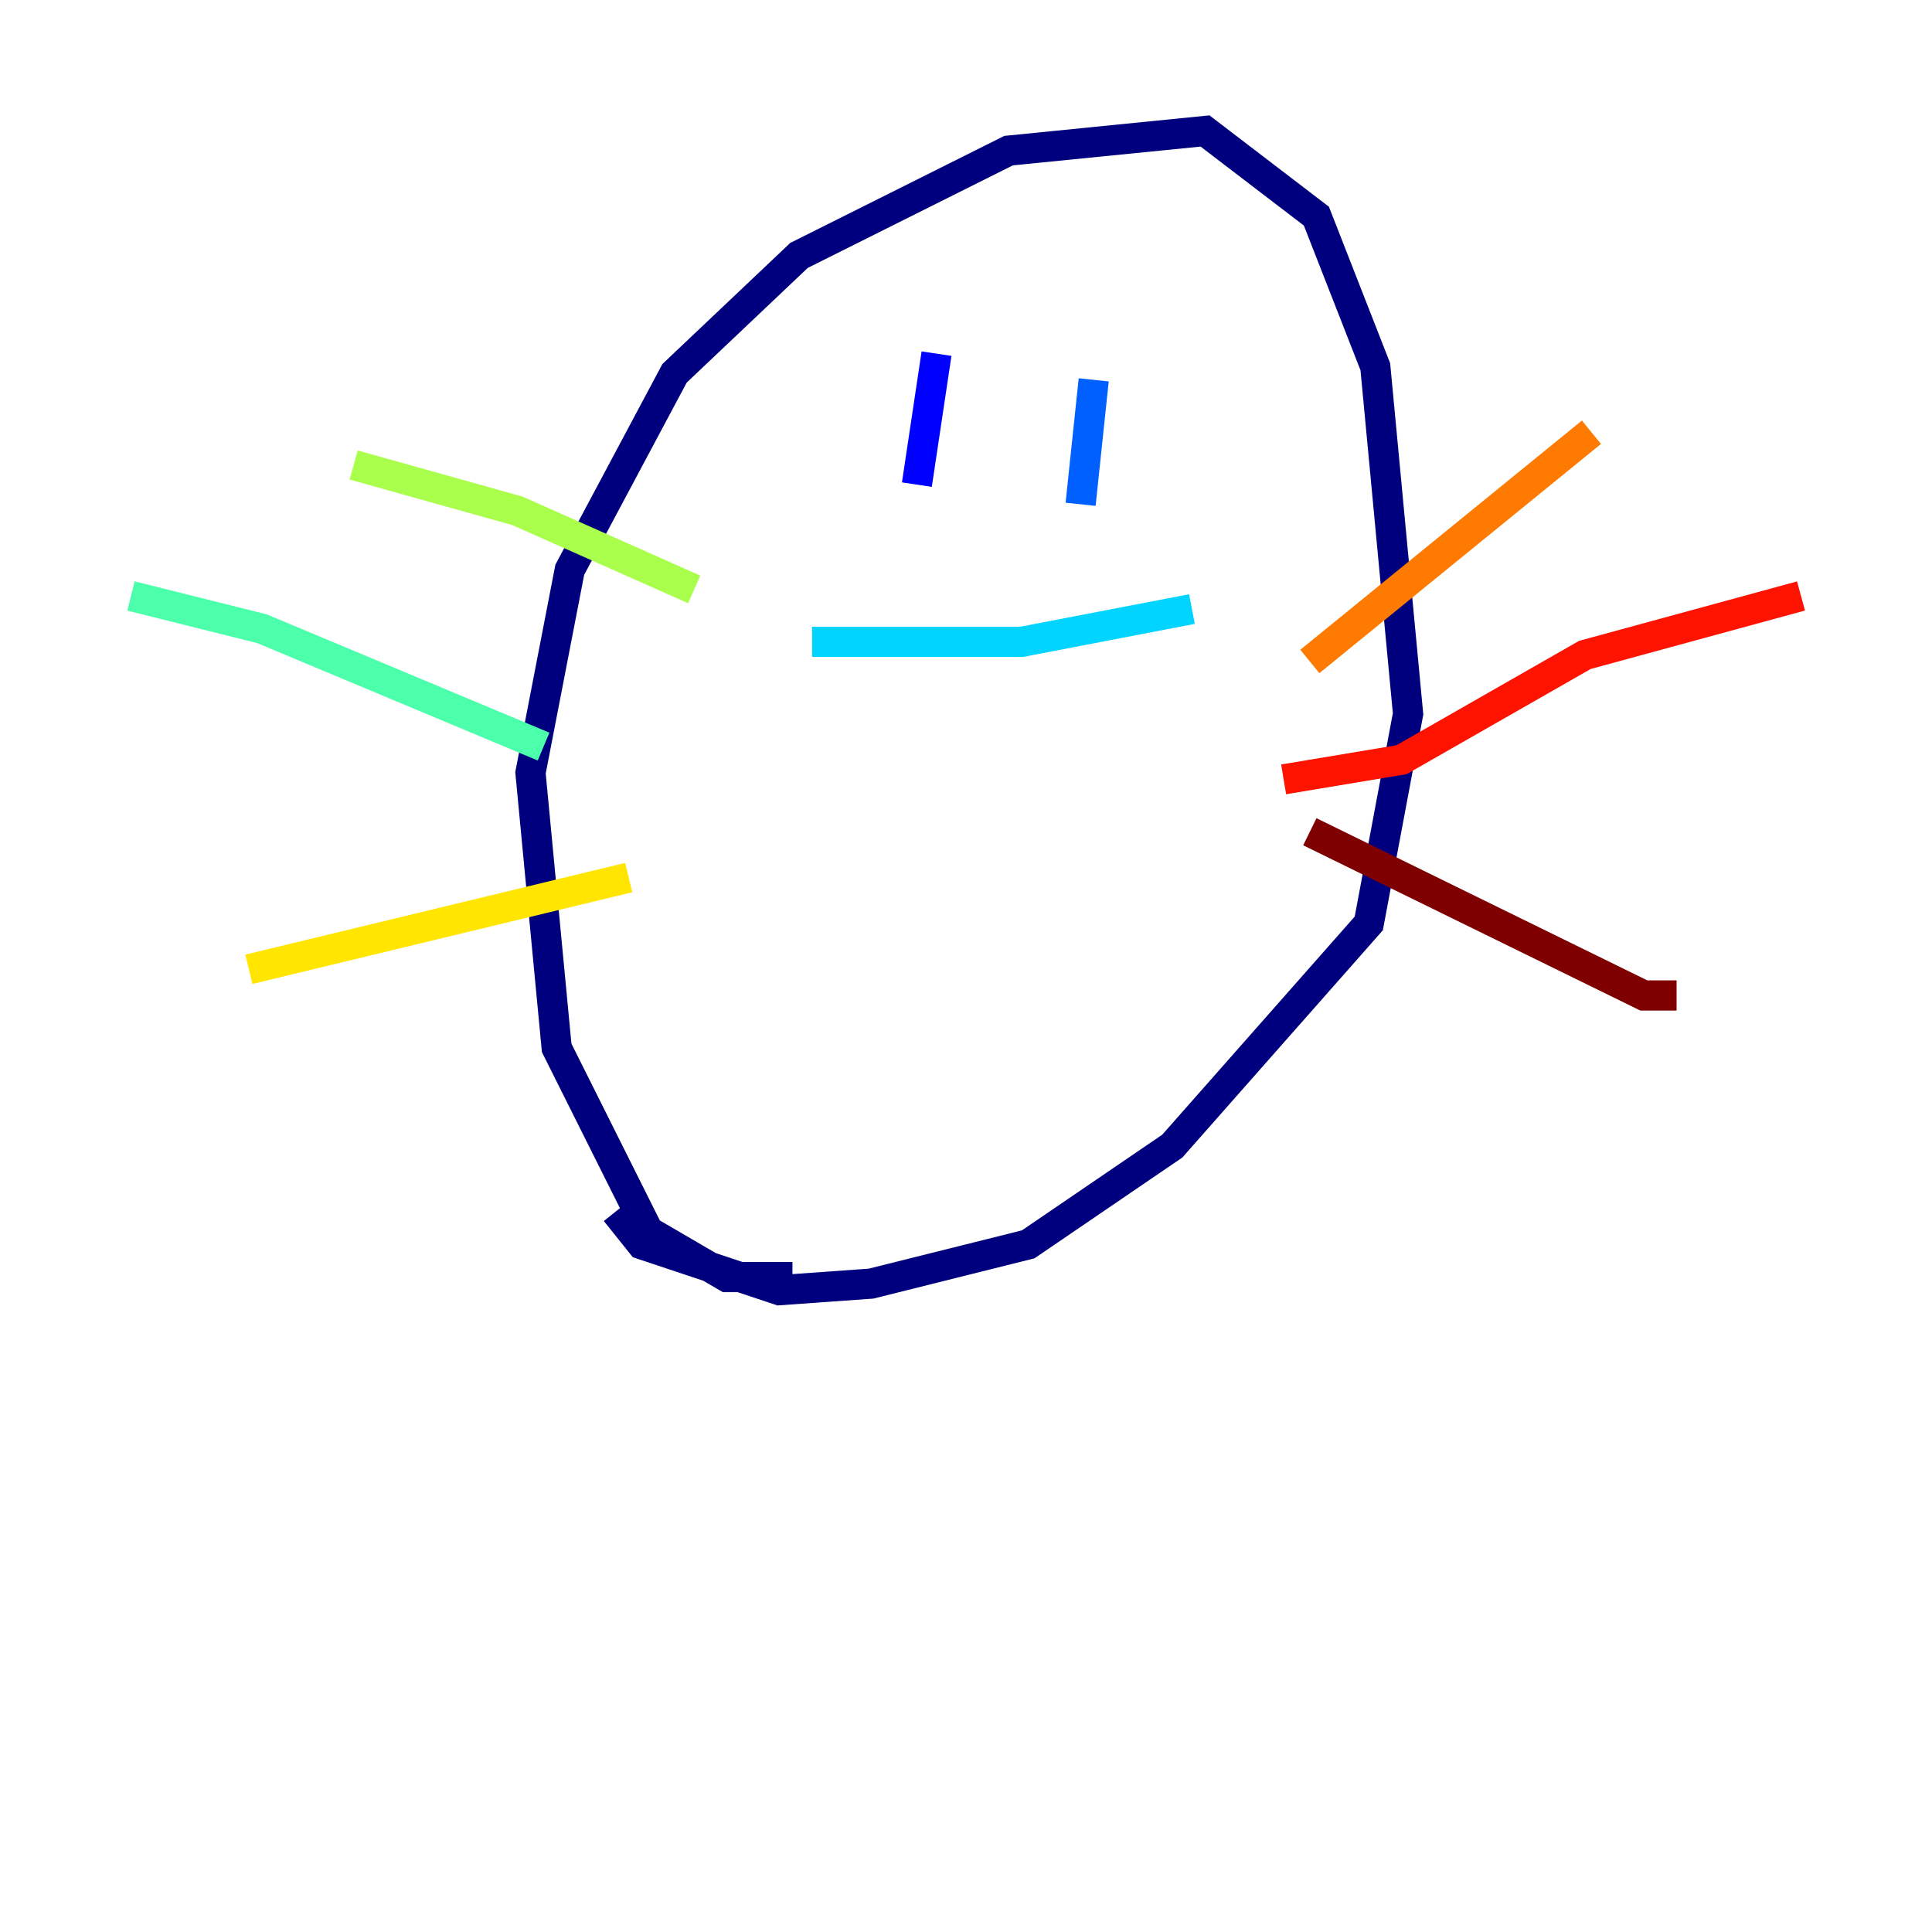 <?xml version="1.0" encoding="utf-8" ?>
<svg baseProfile="tiny" height="128" version="1.2" viewBox="0,0,128,128" width="128" xmlns="http://www.w3.org/2000/svg" xmlns:ev="http://www.w3.org/2001/xml-events" xmlns:xlink="http://www.w3.org/1999/xlink"><defs /><polyline fill="none" points="52.502,84.61 48.163,84.61 42.956,81.573 36.881,69.424 35.146,51.2 37.749,37.749 44.691,24.732 52.936,16.922 66.82,9.98 79.837,8.678 87.214,14.319 91.119,24.298 93.288,47.295 90.685,61.18 77.668,75.932 68.122,82.441 57.709,85.044 51.634,85.478 42.522,82.441 40.786,80.271" stroke="#00007f" stroke-width="2" /><polyline fill="none" points="60.746,32.108 62.047,23.43" stroke="#0000fe" stroke-width="2" /><polyline fill="none" points="71.593,33.41 72.461,25.166" stroke="#0060ff" stroke-width="2" /><polyline fill="none" points="53.803,42.522 67.688,42.522 78.969,40.352" stroke="#00d4ff" stroke-width="2" /><polyline fill="none" points="36.014,49.464 17.356,41.654 8.678,39.485" stroke="#4cffaa" stroke-width="2" /><polyline fill="none" points="45.993,39.051 34.278,33.844 23.43,30.807" stroke="#aaff4c" stroke-width="2" /><polyline fill="none" points="41.654,58.142 16.488,64.217" stroke="#ffe500" stroke-width="2" /><polyline fill="none" points="86.78,43.824 105.437,28.637" stroke="#ff7a00" stroke-width="2" /><polyline fill="none" points="85.044,51.634 92.854,50.332 105.003,43.39 119.322,39.485" stroke="#fe1200" stroke-width="2" /><polyline fill="none" points="86.78,55.105 108.909,65.953 111.078,65.953" stroke="#7f0000" stroke-width="2" /></svg>